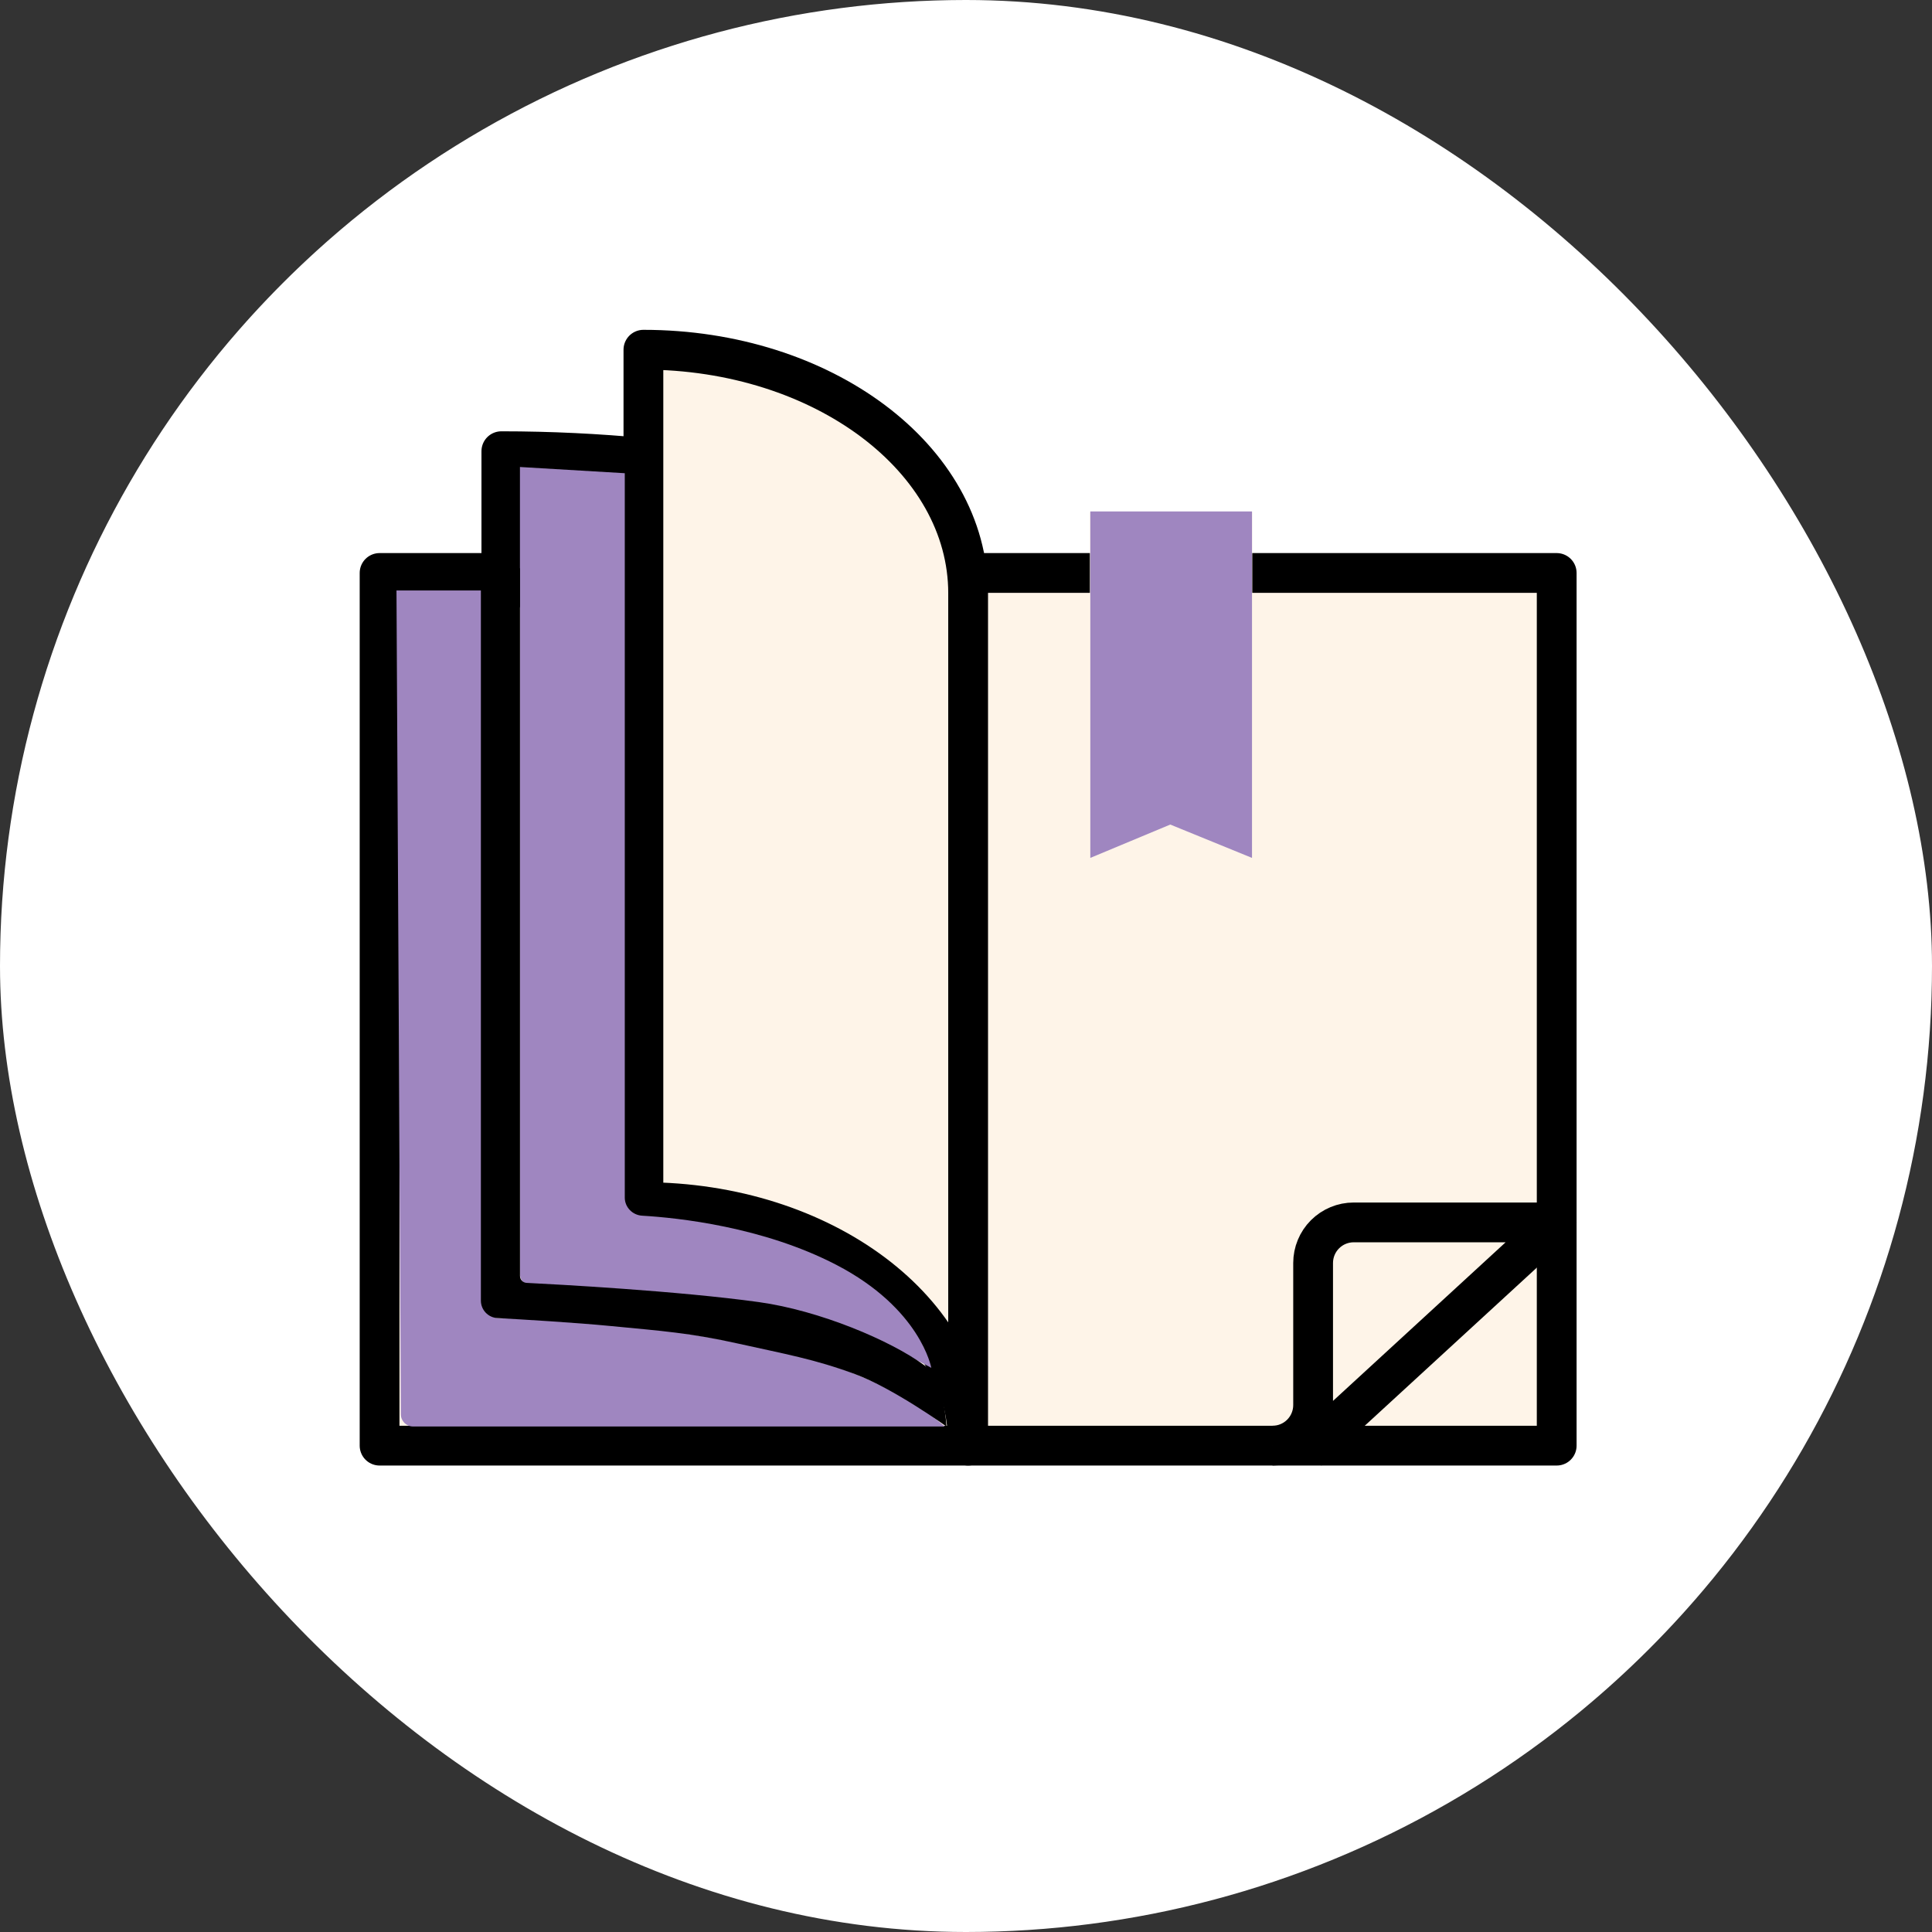 <svg width="500" height="500" viewBox="0 0 500 500" fill="none" xmlns="http://www.w3.org/2000/svg">
	<rect x="0" y="0" width="500" height="500" fill="#333333" stroke="none"/>
	<g clip-path="url(#clip0_1580_676)">
		<circle cx="250" cy="250" r="234.316" fill="white" stroke="white" stroke-width="31.369" />
		<path d="M166.516 118.502C154.909 117.399 142.566 116.769 129.75 116.769V337.366C196.454 337.366 250.553 353.806 250.553 374.132" fill="#FEF4E8" />
		<path d="M166.516 118.502C154.909 117.399 142.566 116.769 129.75 116.769V337.366C196.454 337.366 250.553 353.806 250.553 374.132" stroke="black" stroke-width="10.294" stroke-linejoin="round" />
		<path d="M129.748 148.283H98.234V374.132H250.551V153.535C250.551 118.712 212.945 90.507 166.514 90.507V311.104C212.945 311.104 250.551 339.309 250.551 374.132" fill="#FEF4E8" />
		<path d="M129.748 148.283H98.234V374.132H250.551M250.551 374.132V153.535C250.551 118.712 212.945 90.507 166.514 90.507V311.104C212.945 311.104 250.551 339.309 250.551 374.132Z" stroke="black" stroke-width="10.294" stroke-linejoin="round" />
		<path d="M402.872 148.283H250.555V374.132H402.872V148.283Z" fill="#FEF4E8" stroke="black" stroke-width="10.294" stroke-linejoin="round" />
		<path d="M338.5 375.5L402.86 316.356H350.337C347.551 316.356 344.879 317.463 342.909 319.433C340.939 321.403 339.833 324.075 339.833 326.861V363.627C339.833 366.413 338.726 369.085 336.756 371.055C334.786 373.025 332.114 374.132 329.328 374.132" fill="#FEF4E8" />
		<path d="M338.5 375.5L402.86 316.356H350.337C347.551 316.356 344.879 317.463 342.909 319.433C340.939 321.403 339.833 324.075 339.833 326.861V363.627C339.833 366.413 338.726 369.085 336.756 371.055C334.786 373.025 332.114 374.132 329.328 374.132" stroke="black" stroke-width="10.294" stroke-linejoin="round" />
		<path d="M324.081 221.816V132.526H282.062V221.816L303.072 211.311L324.081 221.816Z" fill="#FEF4E8" />
		<path d="M282.172 132.354H324.018V222.024L302.865 213.393L282.172 222.024V132.354Z" fill="#9f86c0" />
		<path d="M134.562 120.857L161.693 122.467V309.946C161.693 312.435 163.696 314.474 166.18 314.619C175.444 315.162 197.411 317.474 216.415 327.328C238.307 338.68 241.017 353.999 241.017 353.999C241.017 353.999 223.386 343.973 206.069 340.434C187.642 336.668 145.722 332.847 145.722 332.847H137.717C135.975 332.847 134.562 331.434 134.562 329.692V120.857Z" fill="#9f86c0" />
		<path d="M102.609 152.817H124.912V336.566C124.912 339.162 127.097 341.248 129.693 341.222C140.922 341.112 170.95 341.919 209.294 351.7C231.826 357.448 244.472 369.175 244.472 369.175C244.472 369.175 197.798 369.175 174.115 369.175C155.308 369.175 112.266 369.175 112.266 369.175H106.897C105.161 369.175 103.752 367.772 103.742 366.037L102.609 152.817Z" fill="#9f86c0" />
		<path d="M124.453 147.068H134.57V330.204C134.57 331.168 135.323 331.961 136.286 332.009C143.933 332.389 175.455 334.073 196.419 336.985C212.054 339.156 230.406 346.872 239.185 353.309C244.499 357.206 244.933 369.174 244.933 369.174C244.933 369.174 231.248 359.303 221.251 355.609C210.674 351.7 203.061 350.405 191.361 347.791C178.609 344.942 171.258 344.452 158.252 343.193C148.689 342.267 135.453 341.486 128.735 341.119C126.336 340.988 124.453 339.006 124.453 336.604V147.068Z" fill="black" />
	</g>
	<defs>
		<clipPath id="clip0_1580_676">
			<rect width="500" height="500" rx="250" fill="white" />
		</clipPath>
	</defs>
</svg>
